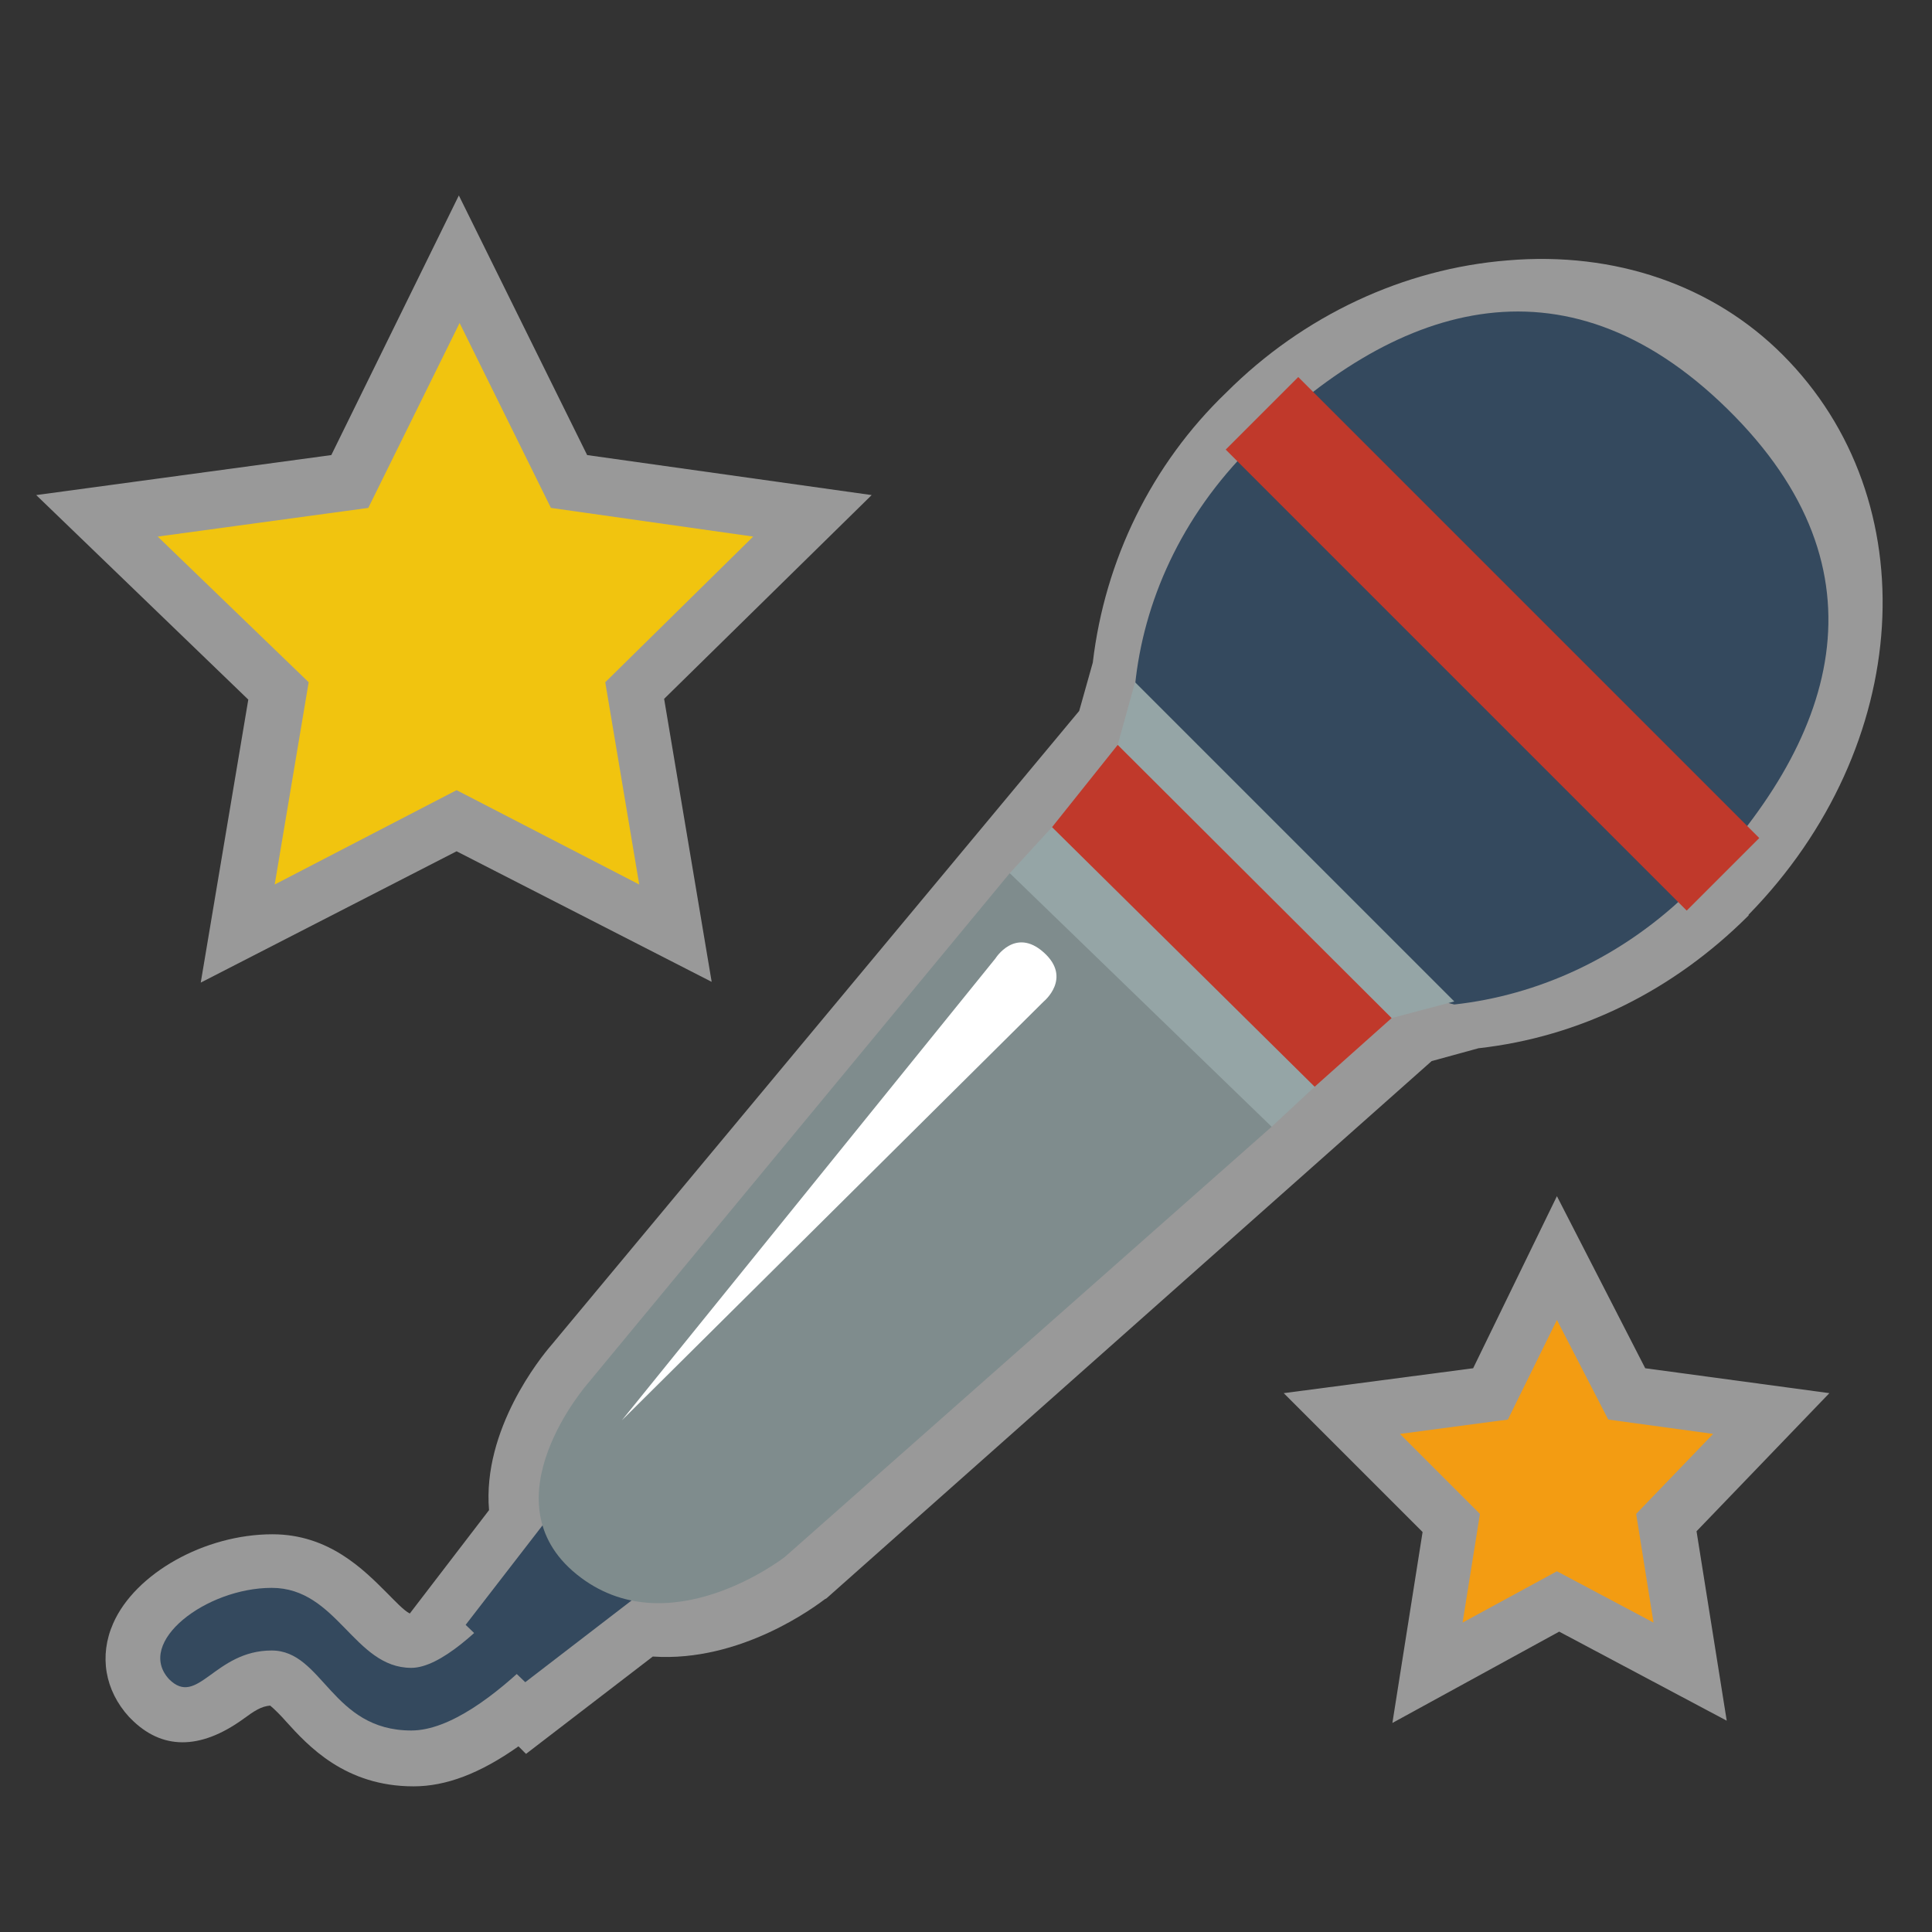 <?xml version="1.0" encoding="utf-8"?>
<!-- Generator: Adobe Illustrator 25.0.1, SVG Export Plug-In . SVG Version: 6.00 Build 0)  -->
<svg version="1.1" id="Layer_1" xmlns="http://www.w3.org/2000/svg" xmlns:xlink="http://www.w3.org/1999/xlink" x="0px" y="0px"
	 viewBox="0 0 256 256" style="enable-background:new 0 0 256 256;" xml:space="preserve">
<rect x="0" y="0" width="256" height="256" fill="#333333" stroke="none"/>
<style type="text/css">
	.st0{opacity:0.5;}
	.st1{fill:#FFFFFF;}
	.st2{fill:#34495E;}
	.st3{fill:#C0392B;}
	.st4{fill:#F1C40F;}
	.st5{fill:#F39C12;}
	.st6{fill:#7F8C8D;}
	.st7{fill:#95A5A6;}
	.st8{fill:none;}
</style>
<g>
	<g id="Layer_2_1_">
		<g class="st0">
			<g>
				<path class="st1" d="M26.6,130.2l6.3-37.5L4.8,65.6l39.1-5.3l16.9-34.4l17,34.4l37.7,5.3L88,92.6l6.3,37.5l-33.8-17.3
					L26.6,130.2z"/>
			</g>
			<g>
				<path class="st1" d="M184.5,228.3l4-25.3l-18.4-18.4l25.1-3.3l11.1-22.8l11.7,22.8l24.4,3.3l-17.6,18.3l4,25.1l-22.2-11.8
					L184.5,228.3z"/>
			</g>
			<g>
				<path class="st1" d="M54.8,236.7c-9.1,0-14-5.4-16.9-8.6c-0.6-0.7-1.6-1.7-2.1-2.1c-1.2,0.1-2.1,0.7-3.6,1.8
					c-5.7,4.1-10.8,4.1-14.9-0.1l-0.2-0.2c-3.2-3.5-4-8.1-2.1-12.4c2.9-6.6,12.1-11.8,21.1-11.8c7.5,0,12.1,4.7,15.2,7.8
					c1,1,2.2,2.3,3,2.7l10.5-13.7c-0.9-10.7,6.9-20.3,8.2-21.8l70-84.1l1.8-6.4c1.6-13.6,7.8-26.3,17.7-35.8
					c10.2-10.2,23.5-16.4,37.3-17.5C214,33.3,227,37.8,236.2,47c19.3,19.3,17.3,51.9-4.5,74.2v0.1c-10,10-22.4,16.1-35.8,17.6
					l-6.2,1.7l-80.2,71.2l-0.2,0.1c-1.2,0.9-11.1,8.4-22.8,7.6l-16.8,12.9l-1-1C63.6,235,59.1,236.7,54.8,236.7z"/>
			</g>
		</g>
	</g>
	<g>
		<path class="st2" d="M224.4,117.6c-9.4,9.4-20.8,14.3-31.7,15.5l-31-7.9l-11.3-34.4c1.1-10.9,6-22.3,15.5-31.7
			c18.5-18.5,41.1-26.4,63-4.9S243.3,98.3,224.4,117.6z"/>
		
			<rect x="191" y="42.1" transform="matrix(0.707 -0.707 0.707 0.707 -2.39 164.847)" class="st3" width="13.6" height="86.4"/>
		<polygon class="st4" points="48.8,67.3 60.9,42.8 73,67.3 99.8,71.1 80.2,90.4 84.7,117.2 60.5,104.7 36.4,117.2 40.9,90.4 
			20.9,71.1 		"/>
		<polygon class="st5" points="219.1,215 206.3,208.2 193.8,215 196.1,200.6 185.5,190 199.8,188.1 206.3,174.9 213.1,188.1 
			227,190 216.8,200.6 		"/>
		<path class="st2" d="M54.5,229.3c-10.6,0-11.7-10.6-18.5-10.6c-7.6,0-9.8,7.6-13.6,3.8c-4.5-4.9,4.9-12.1,13.6-12.1
			S46.9,221,54.5,221S76,201,76,201c2.6,4.5,3,9.4,3,9.4S64.7,229.3,54.5,229.3z"/>
		<path class="st2" d="M84.3,211.6l-14.7,11.3l-7.9-7.6l10.2-13.2C71.9,201.7,85.5,196.5,84.3,211.6z"/>
		<path class="st6" d="M104,206.3c0,0-15.5,12.1-27.6,2.3s1.5-25.3,1.5-25.3l55.9-67.6l23.8,11.7l10.9,21.9L104,206.3z"/>
		<polygon class="st7" points="148.1,98.7 150.4,90.4 192.7,132.7 184.4,134.9 174.2,144 168.5,149.3 133.8,115.7 139.4,109.6 		"/>
		<polygon class="st3" points="174.2,144 139.4,109.6 148.1,98.7 184.4,134.9 		"/>
		<path class="st1" d="M138.3,132.7l-55.9,55.5l49.5-61.2c0,0,2.6-4.2,6.4-0.8C142.1,129.6,138.3,132.7,138.3,132.7z"/>
	</g>
	<rect x="0" y="0" class="st8" width="256" height="256"/>
</g>
</svg>
